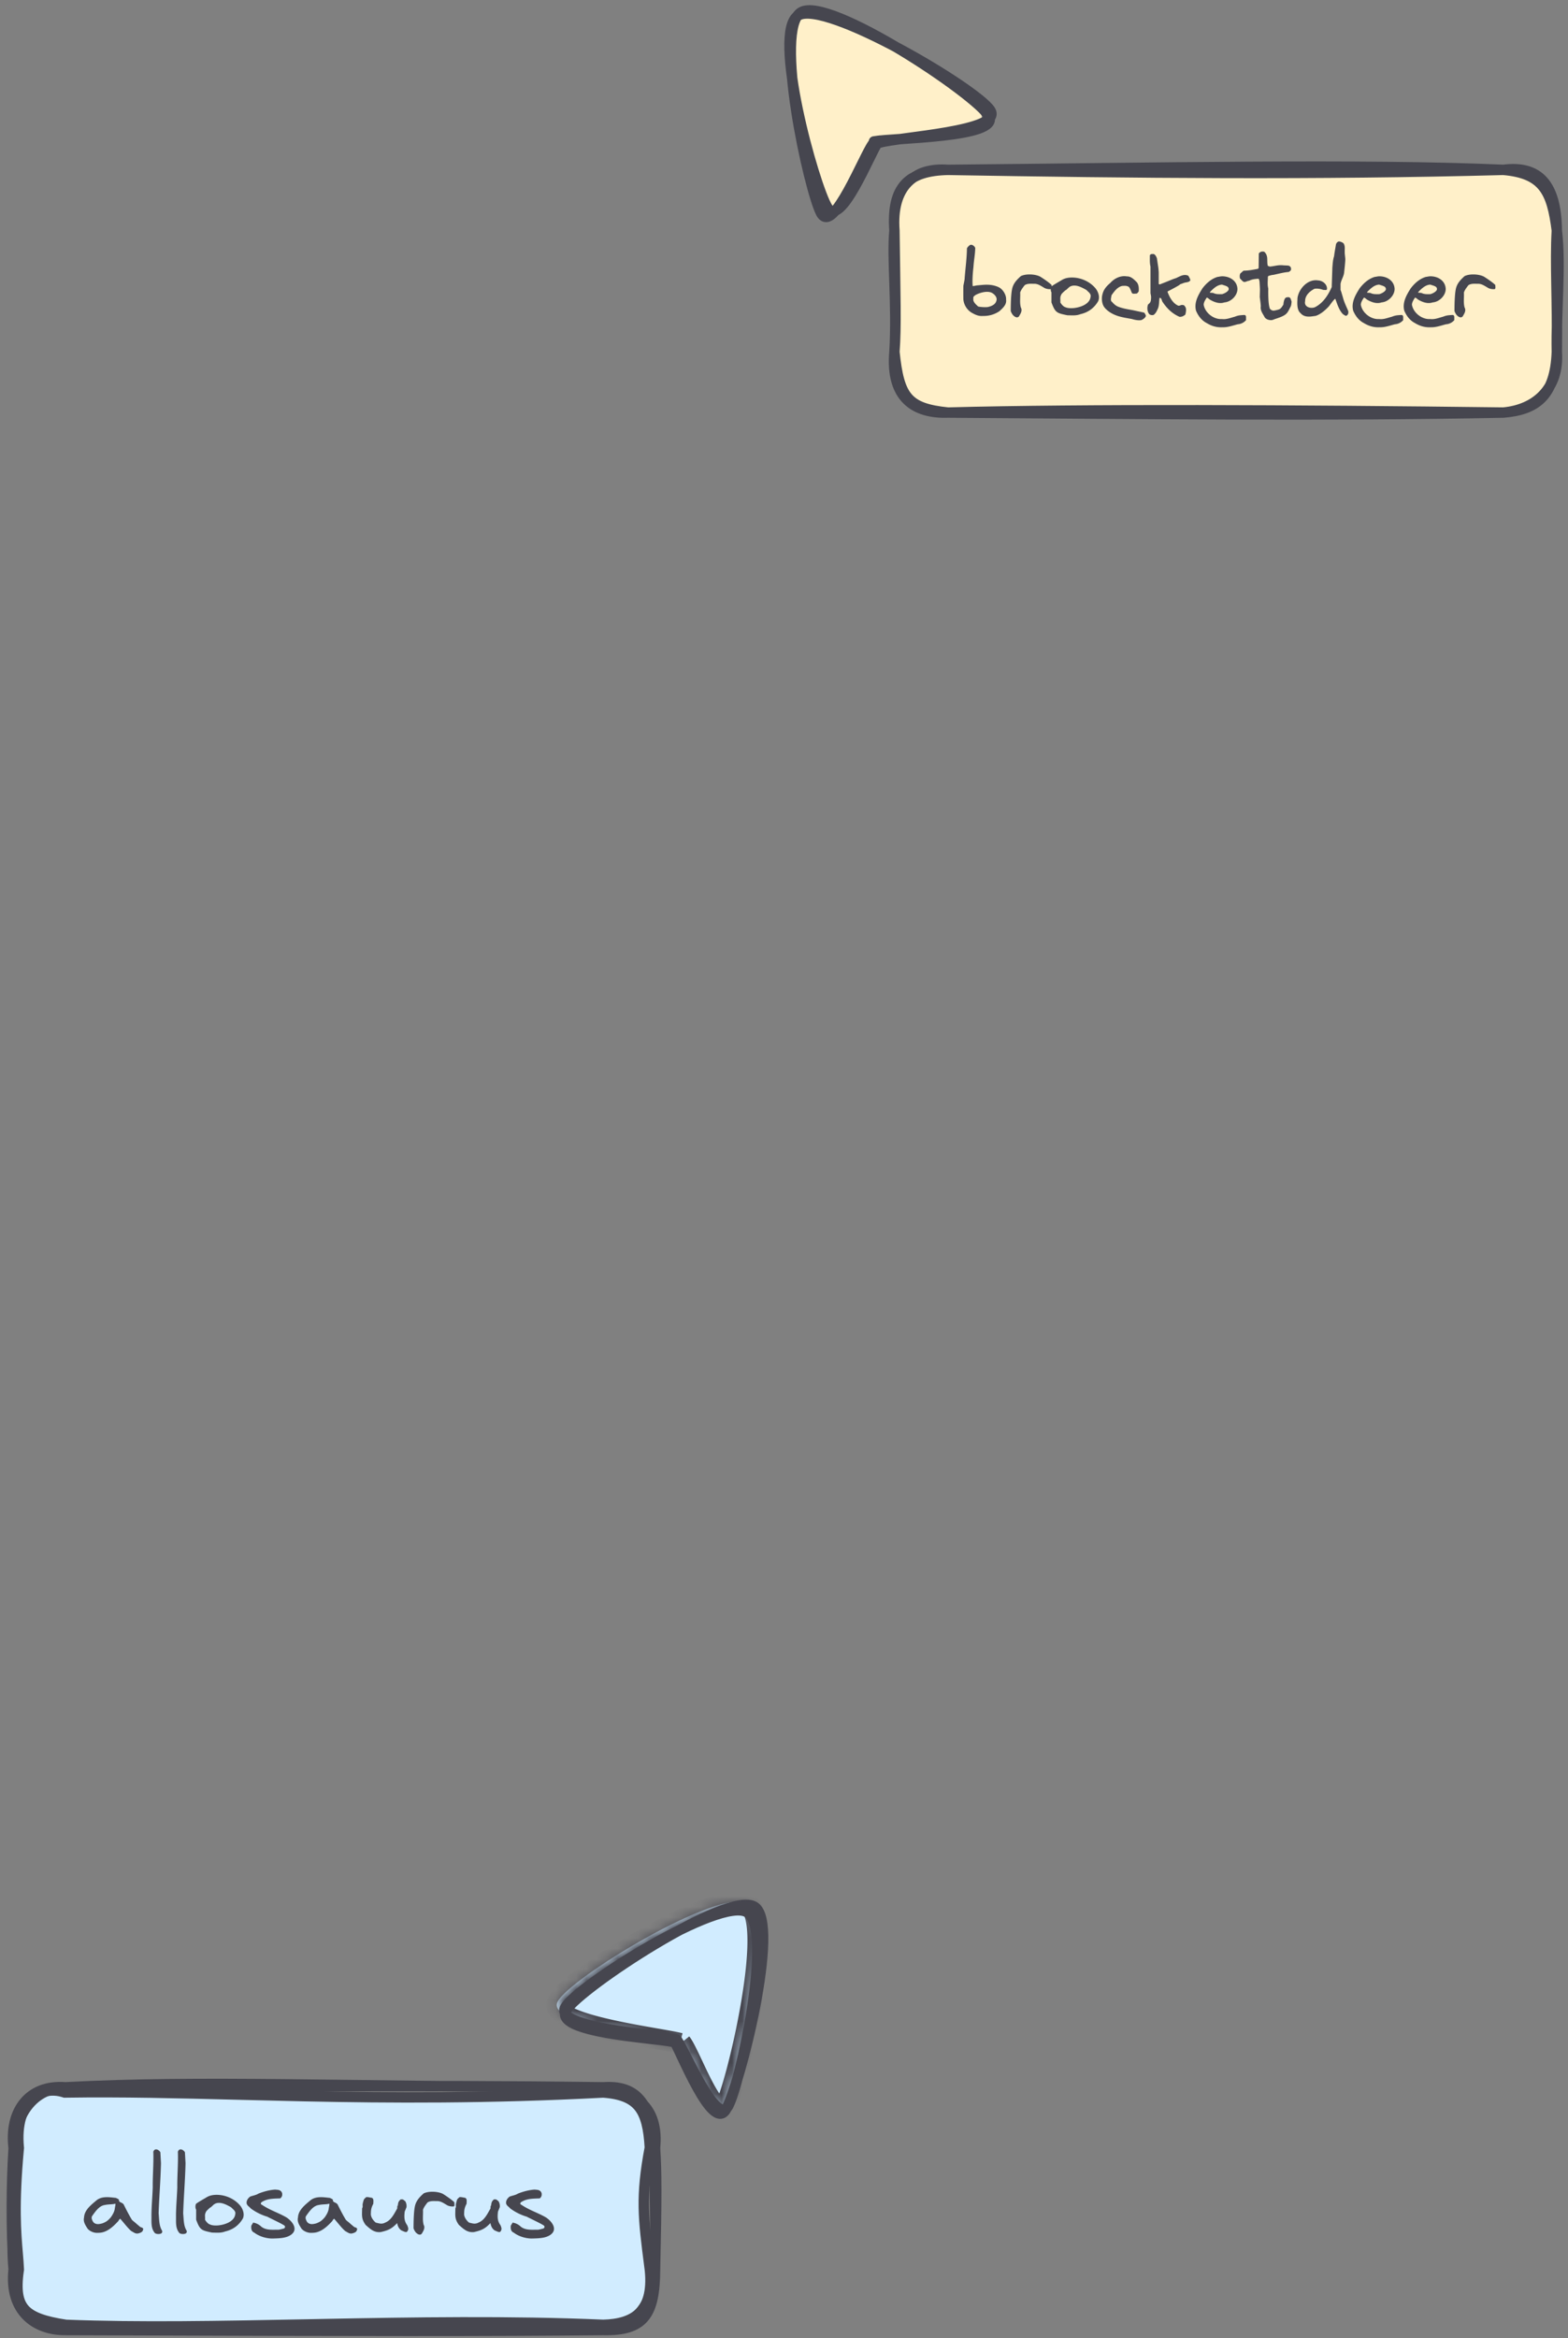 <svg width="151" height="225" fill="none" xmlns="http://www.w3.org/2000/svg"><rect width="100%" height="100%" fill="#808080" stroke="none"/><mask id="path-1-inside-1_18088_64938" fill="#fff"><path fill-rule="evenodd" clip-rule="evenodd" d="M65.595 196.591c.92 1.148 3.29 8.088 4.359 5.855 1.067-2.232 4.76-17.611 2.051-19.246-2.711-1.634-17.224 7.199-18.315 9.438-1.087 2.238 9.848 3.472 11.781 3.994"/></mask><path fill-rule="evenodd" clip-rule="evenodd" d="M65.595 196.591c.92 1.148 3.29 8.088 4.359 5.855 1.067-2.232 4.76-17.611 2.051-19.246-2.711-1.634-17.224 7.199-18.315 9.438-1.087 2.238 9.848 3.472 11.781 3.994" fill="#D1ECFF"/><path d="m69.954 202.446.902.432v-.001l-.902-.431Zm2.051-19.246.517-.856-.517.856Zm-18.315 9.438-.899-.438v.001l.9.437Zm11.124 4.578c.05.061.15.22.303.512.144.276.31.617.493 1.004.36.761.79 1.696 1.223 2.52.413.786.91 1.632 1.442 2.12.252.231.727.582 1.35.503.673-.087 1.043-.606 1.23-.997l-1.803-.864c-.08.167-.018-.08.318-.123.285-.037.392.13.256.006-.24-.221-.595-.763-1.023-1.576-.408-.775-.81-1.651-1.186-2.445a30.57 30.57 0 0 0-.53-1.077c-.156-.298-.331-.608-.511-.833l-1.562 1.25Zm6.042 5.661c.316-.66.768-2.133 1.219-3.903.46-1.805.943-4.016 1.307-6.211.363-2.186.614-4.398.596-6.19-.01-.893-.086-1.731-.273-2.427-.18-.665-.51-1.396-1.183-1.802l-1.033 1.713c-.004-.002.034.019.093.118.061.101.129.259.191.49.125.466.196 1.115.205 1.929.017 1.621-.214 3.7-.569 5.841a75.016 75.016 0 0 1-1.272 6.045c-.457 1.793-.867 3.079-1.085 3.535l1.804.862Zm1.666-20.533c-.645-.389-1.462-.387-2.172-.29-.756.103-1.624.347-2.536.676-1.83.658-3.984 1.707-6.06 2.863-2.08 1.158-4.115 2.441-5.707 3.584a24.922 24.922 0 0 0-2.034 1.6c-.506.451-.99.948-1.222 1.423l1.798.876c.042-.085.249-.354.756-.808.471-.42 1.107-.92 1.869-1.467 1.52-1.092 3.49-2.335 5.512-3.461 2.028-1.128 4.078-2.121 5.766-2.729.847-.304 1.567-.499 2.127-.575.28-.038.494-.043.65-.028a.987.987 0 0 1 .169.029c.037.011.051.02.051.02l1.033-1.713Zm-19.731 9.857a1.673 1.673 0 0 0-.157 1c.054.344.21.629.39.853.338.426.846.739 1.339.978 1.011.492 2.431.892 3.86 1.221 1.448.334 2.985.611 4.266.835 1.32.231 2.296.394 2.722.509l.52-1.931c-.54-.145-1.658-.332-2.897-.548-1.28-.224-2.77-.493-4.162-.814-1.41-.324-2.641-.685-3.435-1.07-.409-.199-.592-.354-.65-.427-.02-.025.01.004.023.083a.335.335 0 0 1-.02.185l-1.8-.874Z" fill="#46464F" mask="url(#path-1-inside-1_18088_64938)"/><path d="M65.223 196.351c.79 1.131 3.79 8.356 4.91 6.303 1.124-2.056 4.43-17.048 1.813-18.63-2.614-1.582-16.373 7.105-17.507 9.14-1.135 2.038 8.927 2.607 10.705 3.081m-.31-.03c.725 1.193 3.752 8.943 5.055 6.822 1.303-2.121 5.326-17.947 2.768-19.546-2.559-1.599-16.792 7.785-18.118 9.95-1.324 2.165 8.341 2.66 10.168 3.034" stroke="#46464F" stroke-linecap="round"/><path d="m6.15 201.341.08.025.082-.002c5.41-.083 10.832.055 16.66.203 2.05.052 4.151.105 6.32.151 8.317.174 17.603.231 28.792-.353 1.823.13 2.846.618 3.465 1.41.637.816.929 2.054 1.03 3.894-.896 4.749-.638 6.763-.037 11.433l.043.337c.221 2.147-.25 3.41-1.022 4.156-.786.76-1.991 1.091-3.47 1.127-9.02-.384-18.229-.235-27.044-.065l-1.532.03c-8.258.161-16.133.315-23.166.037-2.05-.311-3.278-.736-3.953-1.465-.648-.7-.89-1.805-.593-3.804l.007-.047-.002-.046c-.019-.477-.061-.969-.108-1.523-.168-1.951-.4-4.66.106-10.09l.005-.047-.005-.047c-.216-2.261.35-3.769 1.184-4.609.827-.832 1.988-1.082 3.159-.705Z" fill="#D1ECFF" stroke="#46464F"/><path d="M6.304 200.864c13.335-.695 26.153-.062 51.785 0m-51.785 0c16.446-.026 32.6-.25 51.785 0m-51.785 0c-3.557-.277-5.427 2.333-4.993 5.838m4.993-5.838c-3.008.056-4.807 2.48-4.993 5.838m56.778-5.838c3.003.362 5.389 1.85 4.993 5.838m-4.993-5.838c3.056-.203 4.565 1.293 4.993 5.838m0 0c.151 2.286.161 4.678 0 11.679m0-11.679c-.123 3.493.111 7.122 0 11.679m0 0c-.04 3.322-2.151 5.794-4.993 5.841m4.993-5.841c-.015 4.386-1.086 5.929-4.993 5.841m0 0c-12.7-.036-25.901-.589-51.785 0m51.785 0c-10.86.112-21.93.106-51.785 0m0 0c-2.96.026-5.432-1.865-4.993-5.841m4.993 5.841c-2.759-.139-5.182-1.971-4.993-5.841m0 0c-.28-3.016.138-5.426 0-11.679m0 11.679c-.25-4.05-.217-8.18 0-11.679" stroke="#46464F" stroke-linecap="round"/><path d="M11.569 213.507a.828.828 0 0 0-.171.225c-.495.54-1.125 1.143-1.917 1.134-.369.045-.81-.117-1.044-.396-.225-.351-.441-.675-.342-1.08.027-.711.693-1.224 1.197-1.647.297-.243.657-.306 1.026-.306.288 0 .585.045.855.072.099.072.351.117.279.288.009.027.09.09.117.117.126.054.27.117.342.225.243.495.522 1.035.792 1.476.072.09.387.315.459.405.225.162.315.315.513.342.027.009.09.081.117.108.018.063-.045.171-.063.234-.081.117-.261.18-.396.216-.27.063-.396-.063-.648-.198l-.036-.018c-.378-.324-.729-.819-1.08-1.197Zm-2.619.279c.117.18.297.243.486.243.144 0 .288-.036.423-.072.405-.153.549-.288.801-.567.171-.234.36-.549.396-.855.009-.108.072-.351.063-.468-.351.081-.675.045-1.035.126-.513.072-.882.594-1.188 1.026-.135.171-.045.387.054.567Zm5.634-.576c.009-.954.09-1.737.126-2.727-.018-1.017.099-2.376.054-3.411.054-.171.153-.234.27-.234.153 0 .324.126.414.288 0 .045 0 .117.009.216l.036.648c.009.099.009.171.009.216-.036 1.584-.18 3.294-.225 4.779.063.702.036 1.197.342 1.701.009.09.009.135-.063.225a.58.58 0 0 1-.297.072.664.664 0 0 1-.324-.072c-.432-.468-.333-1.116-.351-1.701Zm2.364 0c.01-.954.09-1.737.126-2.727-.018-1.017.1-2.376.054-3.411.054-.171.153-.234.27-.234.153 0 .324.126.414.288 0 .045 0 .117.01.216l.035.648c.01.099.01.171.01.216-.037 1.584-.18 3.294-.226 4.779.063.702.036 1.197.342 1.701.01.09.01.135-.063.225a.58.58 0 0 1-.297.072.664.664 0 0 1-.324-.072c-.432-.468-.333-1.116-.35-1.701Zm1.941.396v-.972c-.09-.126-.09-.441 0-.567.297-.216.72-.441 1.026-.63.288-.171.63-.225.945-.225.873 0 1.755.396 2.304 1.08.252.342.396.81.225 1.197-.387.666-.963 1.08-1.71 1.251-.414.162-.819.108-1.25.108-1.036-.216-1.17-.243-1.54-1.242Zm.855 0c.072.144.297.414.46.45.152.081.368.108.593.108.657 0 1.764-.315 1.854-1.071.09-.315-.216-.486-.396-.684-.324-.18-.756-.423-1.16-.423a.891.891 0 0 0-.379.081.965.965 0 0 0-.17.117c-.109.099-.208.216-.343.279-.117.117-.369.315-.396.459-.117.225-.036.45-.063.684Zm4.462.567c.054-.099.126-.189.17-.288.307.054.559.171.793.396.477.369 1.089.279 1.656.288.063 0 .44-.09.513-.117.126-.054.144-.189.054-.279-.288-.207-1.431-.729-1.647-.855a5.148 5.148 0 0 1-1.602-.801c-.144-.18-.36-.261-.396-.513-.01-.27.144-.468.342-.621.26-.099.558-.135.8-.288.496-.198 1.063-.351 1.594-.387.324.027.558.018.684.333.036.216 0 .36-.171.513-.594.027-1.197.009-1.701.306-.135.045-.288.234-.063.315.747.513 1.566.756 2.33 1.197.532.333 1.189 1.107.514 1.647-.46.369-1.18.378-1.755.396-.585.027-1.341-.18-1.836-.567-.288-.108-.315-.423-.28-.675Zm7.964-.666a.828.828 0 0 0-.17.225c-.495.54-1.125 1.143-1.918 1.134-.369.045-.81-.117-1.044-.396-.224-.351-.44-.675-.341-1.08.027-.711.693-1.224 1.197-1.647.297-.243.657-.306 1.026-.306.287 0 .584.045.854.072.1.072.352.117.28.288.008.027.09.09.116.117.127.054.27.117.343.225.242.495.522 1.035.791 1.476.072.09.387.315.46.405.224.162.314.315.512.342.027.009.09.081.117.108.018.063-.044.171-.063.234-.08.117-.26.18-.395.216-.27.063-.397-.063-.649-.198l-.035-.018c-.378-.324-.73-.819-1.08-1.197Zm-2.619.279c.118.18.298.243.487.243.143 0 .288-.036.422-.072.405-.153.55-.288.802-.567.17-.234.36-.549.395-.855.01-.108.073-.351.064-.468-.352.081-.675.045-1.035.126-.514.072-.883.594-1.189 1.026-.134.171-.044.387.055.567Zm8.713-1.521.044.009c.019-.18.036-.369.154-.495.09-.108.098-.135.224-.126.136-.027.217.09.343.18a.891.891 0 0 1 .116.567c0 .009-.099.252-.17.423-.055.477-.072.891.233 1.305.1.225.163.405.028.576a.135.135 0 0 1-.136.09c-.126 0-.315-.108-.44-.153-.243-.162-.36-.414-.414-.711-.495.531-.846.702-1.576.864-.639.072-.998-.279-1.458-.684-.44-.603-.342-.963-.342-1.593a.42.42 0 0 0 .055-.171v-.054c-.036-.18.072-.477.117-.63a1.33 1.33 0 0 1 .224-.225c.136-.036.379.045.514.054.242.063.17.378.17.567 0 .027-.053.108-.053.117-.136.288-.18.504-.18.81-.045.333.224.702.468.9.197.045.36.099.53.099a.766.766 0 0 0 .378-.099c.585-.234.846-.819 1.161-1.359 0-.09.01-.18.01-.261Zm1.677.126c.099-.585.44-.936.855-1.314.216-.108.522-.162.837-.162.378 0 .765.072 1.035.216.288.18.837.549 1.089.801-.01.108.054.369-.063.396a1.195 1.195 0 0 1-.585-.09c-.342-.189-.594-.396-.954-.423-.324.009-.657-.054-.963.117-.01 0-.045.045-.054.054-.162.216-.315.405-.405.666.027.486-.063.963.063 1.44.17.306-.018.585-.171.846a.249.249 0 0 1-.198.108.442.442 0 0 1-.261-.108c-.162-.099-.288-.342-.342-.504 0-.576.018-1.521.117-2.043Zm7.305-.126.045.009c.018-.18.036-.369.153-.495.09-.108.099-.135.225-.126.135-.027.216.09.342.18a.891.891 0 0 1 .117.567c0 .009-.1.252-.171.423-.054.477-.072.891.234 1.305.099.225.162.405.027.576a.135.135 0 0 1-.135.09c-.126 0-.315-.108-.441-.153-.243-.162-.36-.414-.414-.711-.495.531-.846.702-1.575.864-.64.072-1-.279-1.458-.684-.441-.603-.342-.963-.342-1.593a.42.42 0 0 0 .054-.171v-.054c-.036-.18.072-.477.117-.63a1.33 1.33 0 0 1 .225-.225c.135-.036.378.045.513.054.243.063.17.378.17.567 0 .027-.053.108-.053.117-.135.288-.18.504-.18.81-.045.333.225.702.468.9.198.045.36.099.53.099a.766.766 0 0 0 .379-.099c.585-.234.846-.819 1.16-1.359 0-.09.01-.18.01-.261Zm1.947 1.908c.054-.099.126-.189.171-.288.306.054.558.171.792.396.477.369 1.09.279 1.656.288.063 0 .441-.09.513-.117.126-.054.144-.189.054-.279-.288-.207-1.43-.729-1.647-.855a5.148 5.148 0 0 1-1.602-.801c-.144-.18-.36-.261-.396-.513-.009-.27.144-.468.342-.621.261-.099.558-.135.801-.288.495-.198 1.062-.351 1.593-.387.324.027.558.018.684.333.036.216 0 .36-.17.513-.595.027-1.198.009-1.702.306-.135.045-.288.234-.063.315.747.513 1.566.756 2.331 1.197.531.333 1.188 1.107.513 1.647-.459.369-1.179.378-1.755.396-.585.027-1.34-.18-1.836-.567-.288-.108-.315-.423-.279-.675Z" fill="#46464F"/><path fill-rule="evenodd" clip-rule="evenodd" d="M84.754 12.944c-.882 1.016-3.817 9.299-5.144 7.349-1.326-1.953-5.287-17.496-2.814-19.054 2.472-1.555 16.44 7.637 17.649 9.714 1.208 2.077-8.819 2.35-10.399 2.74" fill="#FFF0C9"/><path d="M84.05 13.863c-.843 1.108-3.83 8.763-4.979 6.648-1.146-2.114-4.604-17.784-1.91-19.34C79.852-.384 94.06 9.106 95.226 11.18c1.167 2.074-9.258 2.085-11.064 2.43m.383.083c-.722.977-3.579 8.309-4.858 6.273-1.276-2.032-5.423-16.918-2.809-18.48 2.612-1.558 17.18 7.084 18.487 9.126 1.305 2.038-8.896 2.58-10.652 3.119" stroke="#46464F" stroke-linecap="round"/><path d="M91.29 16.346c16.865.595 32.181-.507 53.478 0 4.308-.41 4.29 1.007 5.156 5.838-1.03 3.37.029 5.446 0 11.679-.359 4.374-1.571 5.47-5.156 5.84-17.335.277-36.153.569-53.477 0-3.877-.038-4.863-2.83-5.157-5.84.757-4.286-.476-8.195 0-11.68.151-4.506.908-6.818 5.157-5.837Z" fill="#FFF0C9"/><path d="M91.29 16.346c19.619-.177 40.011-.6 53.477 0m-53.477 0c17.892.31 35.536.48 53.477 0m-53.477 0c-3.824.088-5.45 1.608-5.156 5.838m5.156-5.838c-3.294-.25-5.469 1.632-5.156 5.838m58.633-5.838c3.871.339 4.686 2.103 5.157 5.838m-5.157-5.838c3.382-.442 5.102 1.328 5.157 5.838m0 0c.413 3.44-.084 7.676 0 11.679m0-11.68c-.185 3.247.078 6.546 0 11.68m0 0c.252 3.502-2.011 5.552-5.157 5.84m5.157-5.84c-.156 4.315-2.063 5.593-5.157 5.84m0 0c-17.035.342-34.919.121-53.477 0m53.477 0c-20.074-.25-40.495-.344-53.477 0m0 0c-3.91-.403-4.706-1.499-5.156-5.84m5.156 5.84c-3.236.11-5.536-1.437-5.156-5.84m0 0c.278-4.524-.258-8.916 0-11.68m0 11.68c.187-2.469.08-5.429 0-11.68" stroke="#46464F" stroke-linecap="round"/><path d="M92.774 27.498c.036-.18.099-.477.117-.621.063-.963.216-1.998.225-2.961.036-.126.144-.198.225-.288a.286.286 0 0 1 .18-.072c.162 0 .324.144.396.297-.01.62-.135 1.206-.171 1.827-.072.594-.126 1.44-.072 1.854.009 0 .036-.01.08-.01l.289-.053c.045-.01.072-.01.08-.01.316-.026.604-.062.892-.062.405 0 .783.063 1.17.243.405.198.738.765.702 1.188.072.477-.306.81-.64 1.116a2.684 2.684 0 0 1-1.565.459c-.441.036-.738-.1-1.143-.333a1.68 1.68 0 0 1-.765-1.26 31.977 31.977 0 0 1 0-1.314Zm.963 1.242c-.072.306.279.585.459.756.234.054.63.08.909.054.342-.072.765-.225.855-.63.108-.342-.28-.702-.567-.792a1.295 1.295 0 0 0-.333-.045c-.405 0-.873.162-1.143.324-.135.108-.216.162-.18.333Zm3.715-.855c.099-.585.44-.936.855-1.314.216-.108.522-.162.837-.162.378 0 .765.072 1.035.216.288.18.837.549 1.089.8-.009.109.054.37-.063.397a1.195 1.195 0 0 1-.585-.09c-.342-.19-.594-.396-.954-.423-.324.009-.657-.054-.963.117-.01 0-.045.045-.054.054-.162.216-.315.405-.405.666.027.486-.063.963.063 1.44.17.306-.018.585-.171.846a.249.249 0 0 1-.198.108.442.442 0 0 1-.261-.108c-.162-.1-.288-.342-.342-.504 0-.576.018-1.521.117-2.043Zm3.804 1.215v-.972c-.09-.126-.09-.441 0-.567.297-.216.72-.441 1.026-.63.288-.171.63-.225.945-.225.873 0 1.755.396 2.304 1.08.252.342.396.81.225 1.197-.387.666-.963 1.08-1.71 1.25-.414.163-.819.109-1.251.109-1.035-.216-1.17-.243-1.539-1.242Zm.855 0c.072.144.297.414.459.45.153.08.369.108.594.108.657 0 1.764-.315 1.854-1.071.09-.315-.216-.486-.396-.684-.324-.18-.756-.423-1.161-.423a.891.891 0 0 0-.378.08.965.965 0 0 0-.171.118c-.108.099-.207.216-.342.279-.117.117-.369.315-.396.459-.117.225-.036.45-.063.684Zm4.012-.558c.09-.585.333-.918.801-1.314.396-.45 1.008-.738 1.593-.63.405-.018.711.315.972.576.18.243.189.567.171.855-.045.08-.126.216-.234.225-.153-.01-.378.08-.45-.117-.045-.117-.18-.477-.279-.531-.207-.135-.414-.1-.639-.09-.468.117-.756.53-1.026.909.009.117-.153.522.063.63.171.207.369.378.612.468.441.17.918.243 1.377.324l1.089.234c.072.063.189.252.171.333-.045.17-.288.342-.459.396-.333.036-.585-.027-.909-.117-.45-.081-.873-.144-1.314-.28-.495-.161-.999-.44-1.314-.845-.207-.28-.261-.675-.225-1.026Zm5.804.468c-.054-.144-.072-.27-.171-.333 0-.01-.009-.01-.018-.01h-.072c-.063.334-.018.784-.189 1.09-.09.207-.207.44-.405.558-.171.027-.36 0-.45-.162-.153-.243-.162-.594-.063-.855.234-.171.279-.297.288-.621.018-.135-.027-.315-.054-.46v-2.564c-.09-.378-.054-.711-.063-1.08.063-.108.126-.135.261-.126.225-.054.36.243.423.414 0 .036.09.603.117.792.027.126.054.522.054.567v1.089c.018.036.072.072.117.054 1.197-.46 1.107-.46 1.557-.603.297-.135.558-.297.855-.297.099 0 .198.018.306.063.072.08.225.369.207.459-.117.18-.36.17-.576.225-.216.08-.333.126-.405.144.018.018-.135.144-1.206.693v.054c.198.522.504 1.089 1.026 1.314.099.018.198-.027.288-.063.135-.01.27-.018.342.117.198.207.108.567.054.8-.162.145-.342.235-.567.217-.72-.315-1.224-.82-1.656-1.476Zm3.882-1.278c.369-.477.828-.891 1.422-1.08.207-.027.333-.072.522-.063.702.018 1.377.44 1.413 1.206.009.648-.621 1.26-1.251 1.305a1.162 1.162 0 0 1-.387.063c-.36 0-.72-.153-1.035-.342a1.859 1.859 0 0 0-.225-.171.077.077 0 0 0-.063 0c-.126.189-.297.459-.288.684.135.774.963 1.422 1.755 1.368.432.054.801-.108 1.242-.225.315-.126.459-.135.837-.162h.063c.081-.018.162.045.18.162v.333a1.163 1.163 0 0 1-.801.396c-.486.126-.972.306-1.467.288-.54.027-1.035-.108-1.521-.405-.486-.252-.81-.684-1.026-1.188-.207-.792.216-1.521.63-2.17Zm.702.432c.045 0 .279.018.324.027.279.144.558.117.855.117.234-.072.504-.207.621-.405.099-.36-.351-.405-.621-.513-.459.009-.837.378-1.143.684-.009.027-.036.063-.036.09Zm4.805.44.018-.737c0-.135-.036-.693-.045-.801-.018-.072-.036-.198-.099-.243-.378.027-.621.054-.909.198-.189.009-.297.135-.495.108-.144-.054-.243-.216-.369-.324-.045-.126-.045-.387.036-.495l.297-.261c.522-.01.909-.09 1.395-.18l.063-.072.018-1.413c.153-.171.297-.207.513-.162a.775.775 0 0 1 .27.468c.063.144-.009.792.108.909l.171.054c.522-.045.801-.18 1.323-.117l.414.018c.261.036.342.225.288.45-.081.08-.144.153-.234.17-.468.037-.909.163-1.386.262l-.018.009c-.18.009-.378.063-.531.117l-.045.063c0 .396-.063.729.036 1.134 0 .189-.036 1.485.162 1.962.099.09.18.162.324.17a.934.934 0 0 0 .207-.026c.405-.1.477-.072.765-.558a1.745 1.745 0 0 1 .081-.432c.063-.171.135-.28.36-.27.27-.045.288.288.351.423-.027.189-.027.387-.135.549-.297.603-.351.756-1.359 1.089-.144.036-.324.144-.486.144-.234-.01-.459-.072-.612-.27-.144-.306-.441-.621-.378-1.062-.009-.28-.063-.567-.09-.855-.009-.01-.009-.01-.009-.018Zm3.631.154v-.063c.117-.9.99-1.872 1.989-1.71.423.018.864.36.855.8 0 .199-.225.09-.342.118-.306-.108-.54-.153-.855-.117-.459.234-.918.639-.909 1.197-.099.423.261.639.621.639a.768.768 0 0 0 .351-.072c.765-.396 1.251-1.152 1.593-1.935 0-.072 0-.198.009-.36l.036-1.098c.009-.162.009-.297.009-.36.036-.387.045-.765.171-1.143.027-.288.135-.846.171-1.08a.396.396 0 0 1 .288-.342c.162.009.477.126.504.288.108.252.045.477.063.738-.018.108.054.549.054.684 0 .26-.09 1.08-.117 1.305-.045.378-.279.684-.342 1.08v.576s.009.009.009.027l.045.108c0 .018.009.027.009.027l.171.576c.126.477.333.873.513 1.305.009.153.018.279-.117.387-.027.045-.063.054-.099.054-.099 0-.207-.1-.297-.153-.378-.378-.558-.99-.738-1.485-.207.117-.54.666-.684.8-.333.343-.738.694-1.197.847-.207.027-.441.072-.666.072-.252 0-.504-.054-.702-.234a2.707 2.707 0 0 1-.225-.234c-.225-.36-.189-.837-.171-1.242Zm5.997-1.026c.369-.477.828-.891 1.422-1.08.207-.027.333-.072.522-.063.702.018 1.377.44 1.413 1.206.009.648-.621 1.26-1.251 1.305a1.162 1.162 0 0 1-.387.063c-.36 0-.72-.153-1.035-.342a1.859 1.859 0 0 0-.225-.171.077.077 0 0 0-.063 0c-.126.189-.297.459-.288.684.135.774.963 1.422 1.755 1.368.432.054.801-.108 1.242-.225.315-.126.459-.135.837-.162h.063c.081-.018.162.045.18.162v.333a1.163 1.163 0 0 1-.801.396c-.486.126-.972.306-1.467.288-.54.027-1.035-.108-1.521-.405-.486-.252-.81-.684-1.026-1.188-.207-.792.216-1.521.63-2.17Zm.702.432c.045 0 .279.018.324.027.279.144.558.117.855.117.234-.072.504-.207.621-.405.099-.36-.351-.405-.621-.513-.459.009-.837.378-1.143.684-.009.027-.036.063-.036.09Zm4.219-.432c.369-.477.828-.891 1.422-1.08.207-.027.333-.072.522-.063.702.018 1.377.44 1.413 1.206.009.648-.621 1.26-1.251 1.305a1.162 1.162 0 0 1-.387.063c-.36 0-.72-.153-1.035-.342a1.859 1.859 0 0 0-.225-.171.077.077 0 0 0-.063 0c-.126.189-.297.459-.288.684.135.774.963 1.422 1.755 1.368.432.054.801-.108 1.242-.225.315-.126.459-.135.837-.162h.063c.081-.018.162.045.18.162v.333a1.163 1.163 0 0 1-.801.396c-.486.126-.972.306-1.467.288-.54.027-1.035-.108-1.521-.405-.486-.252-.81-.684-1.026-1.188-.207-.792.216-1.521.63-2.17Zm.702.432c.045 0 .279.018.324.027.279.144.558.117.855.117.234-.072.504-.207.621-.405.099-.36-.351-.405-.621-.513-.459.009-.837.378-1.143.684-.009.027-.036.063-.036.09Zm3.617-.28c.099-.584.441-.935.855-1.313.216-.108.522-.162.837-.162.378 0 .765.072 1.035.216.288.18.837.549 1.089.8-.009.109.054.37-.063.397a1.195 1.195 0 0 1-.585-.09c-.342-.19-.594-.396-.954-.423-.324.009-.657-.054-.963.117-.009 0-.045.045-.054.054-.162.216-.315.405-.405.666.027.486-.063.963.063 1.44.171.306-.018.585-.171.846a.249.249 0 0 1-.198.108.442.442 0 0 1-.261-.108c-.162-.1-.288-.342-.342-.504 0-.576.018-1.521.117-2.043Z" fill="#46464F"/></svg>